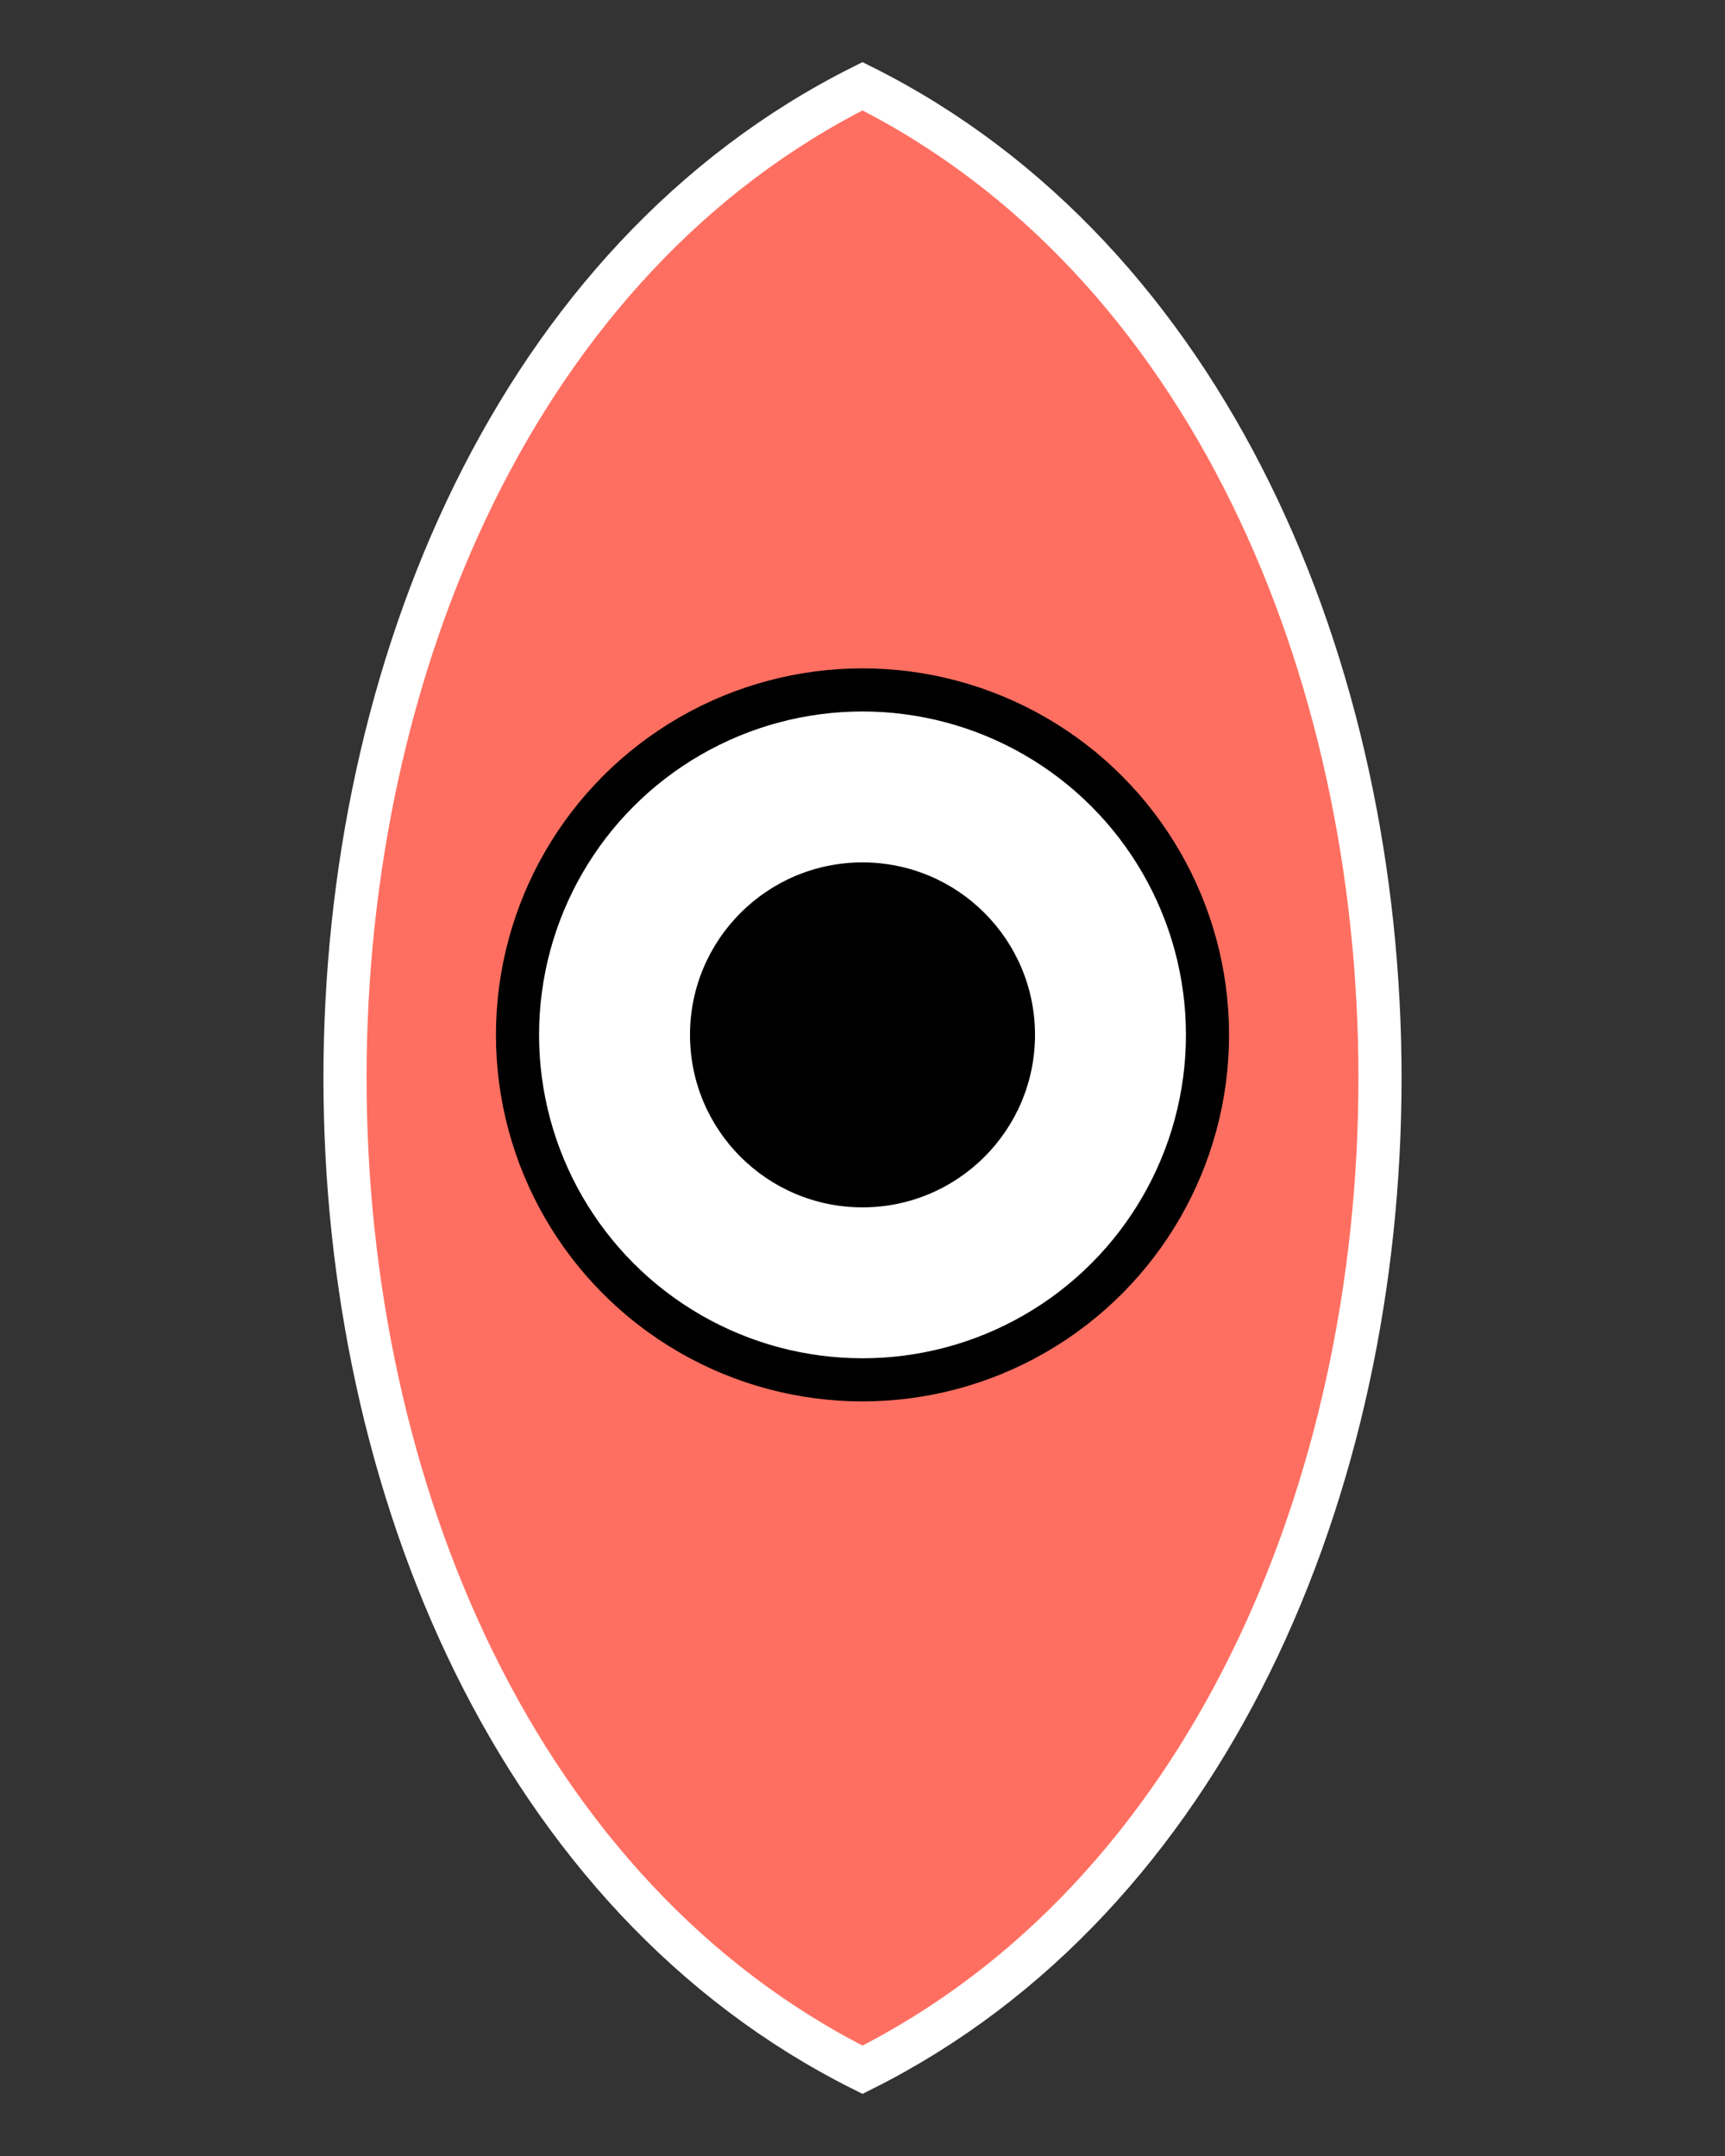 <svg height="250" viewbox="0 0 200 250" width="200" xmlns="http://www.w3.org/2000/svg">
<rect width="100%" height="100%" fill="#333333" stroke="none"/>
<path d="M 100 10 C 180 50, 180 200, 100 240 C 20 200, 20 50, 100 10 Z" fill="#ff6f61" stroke="#ffffff" stroke-width="5"></path>
<circle cx="100" cy="120" fill="white" r="40" stroke="black" stroke-width="5"></circle>
<circle cx="100" cy="120" fill="black" r="20"></circle>
</svg>